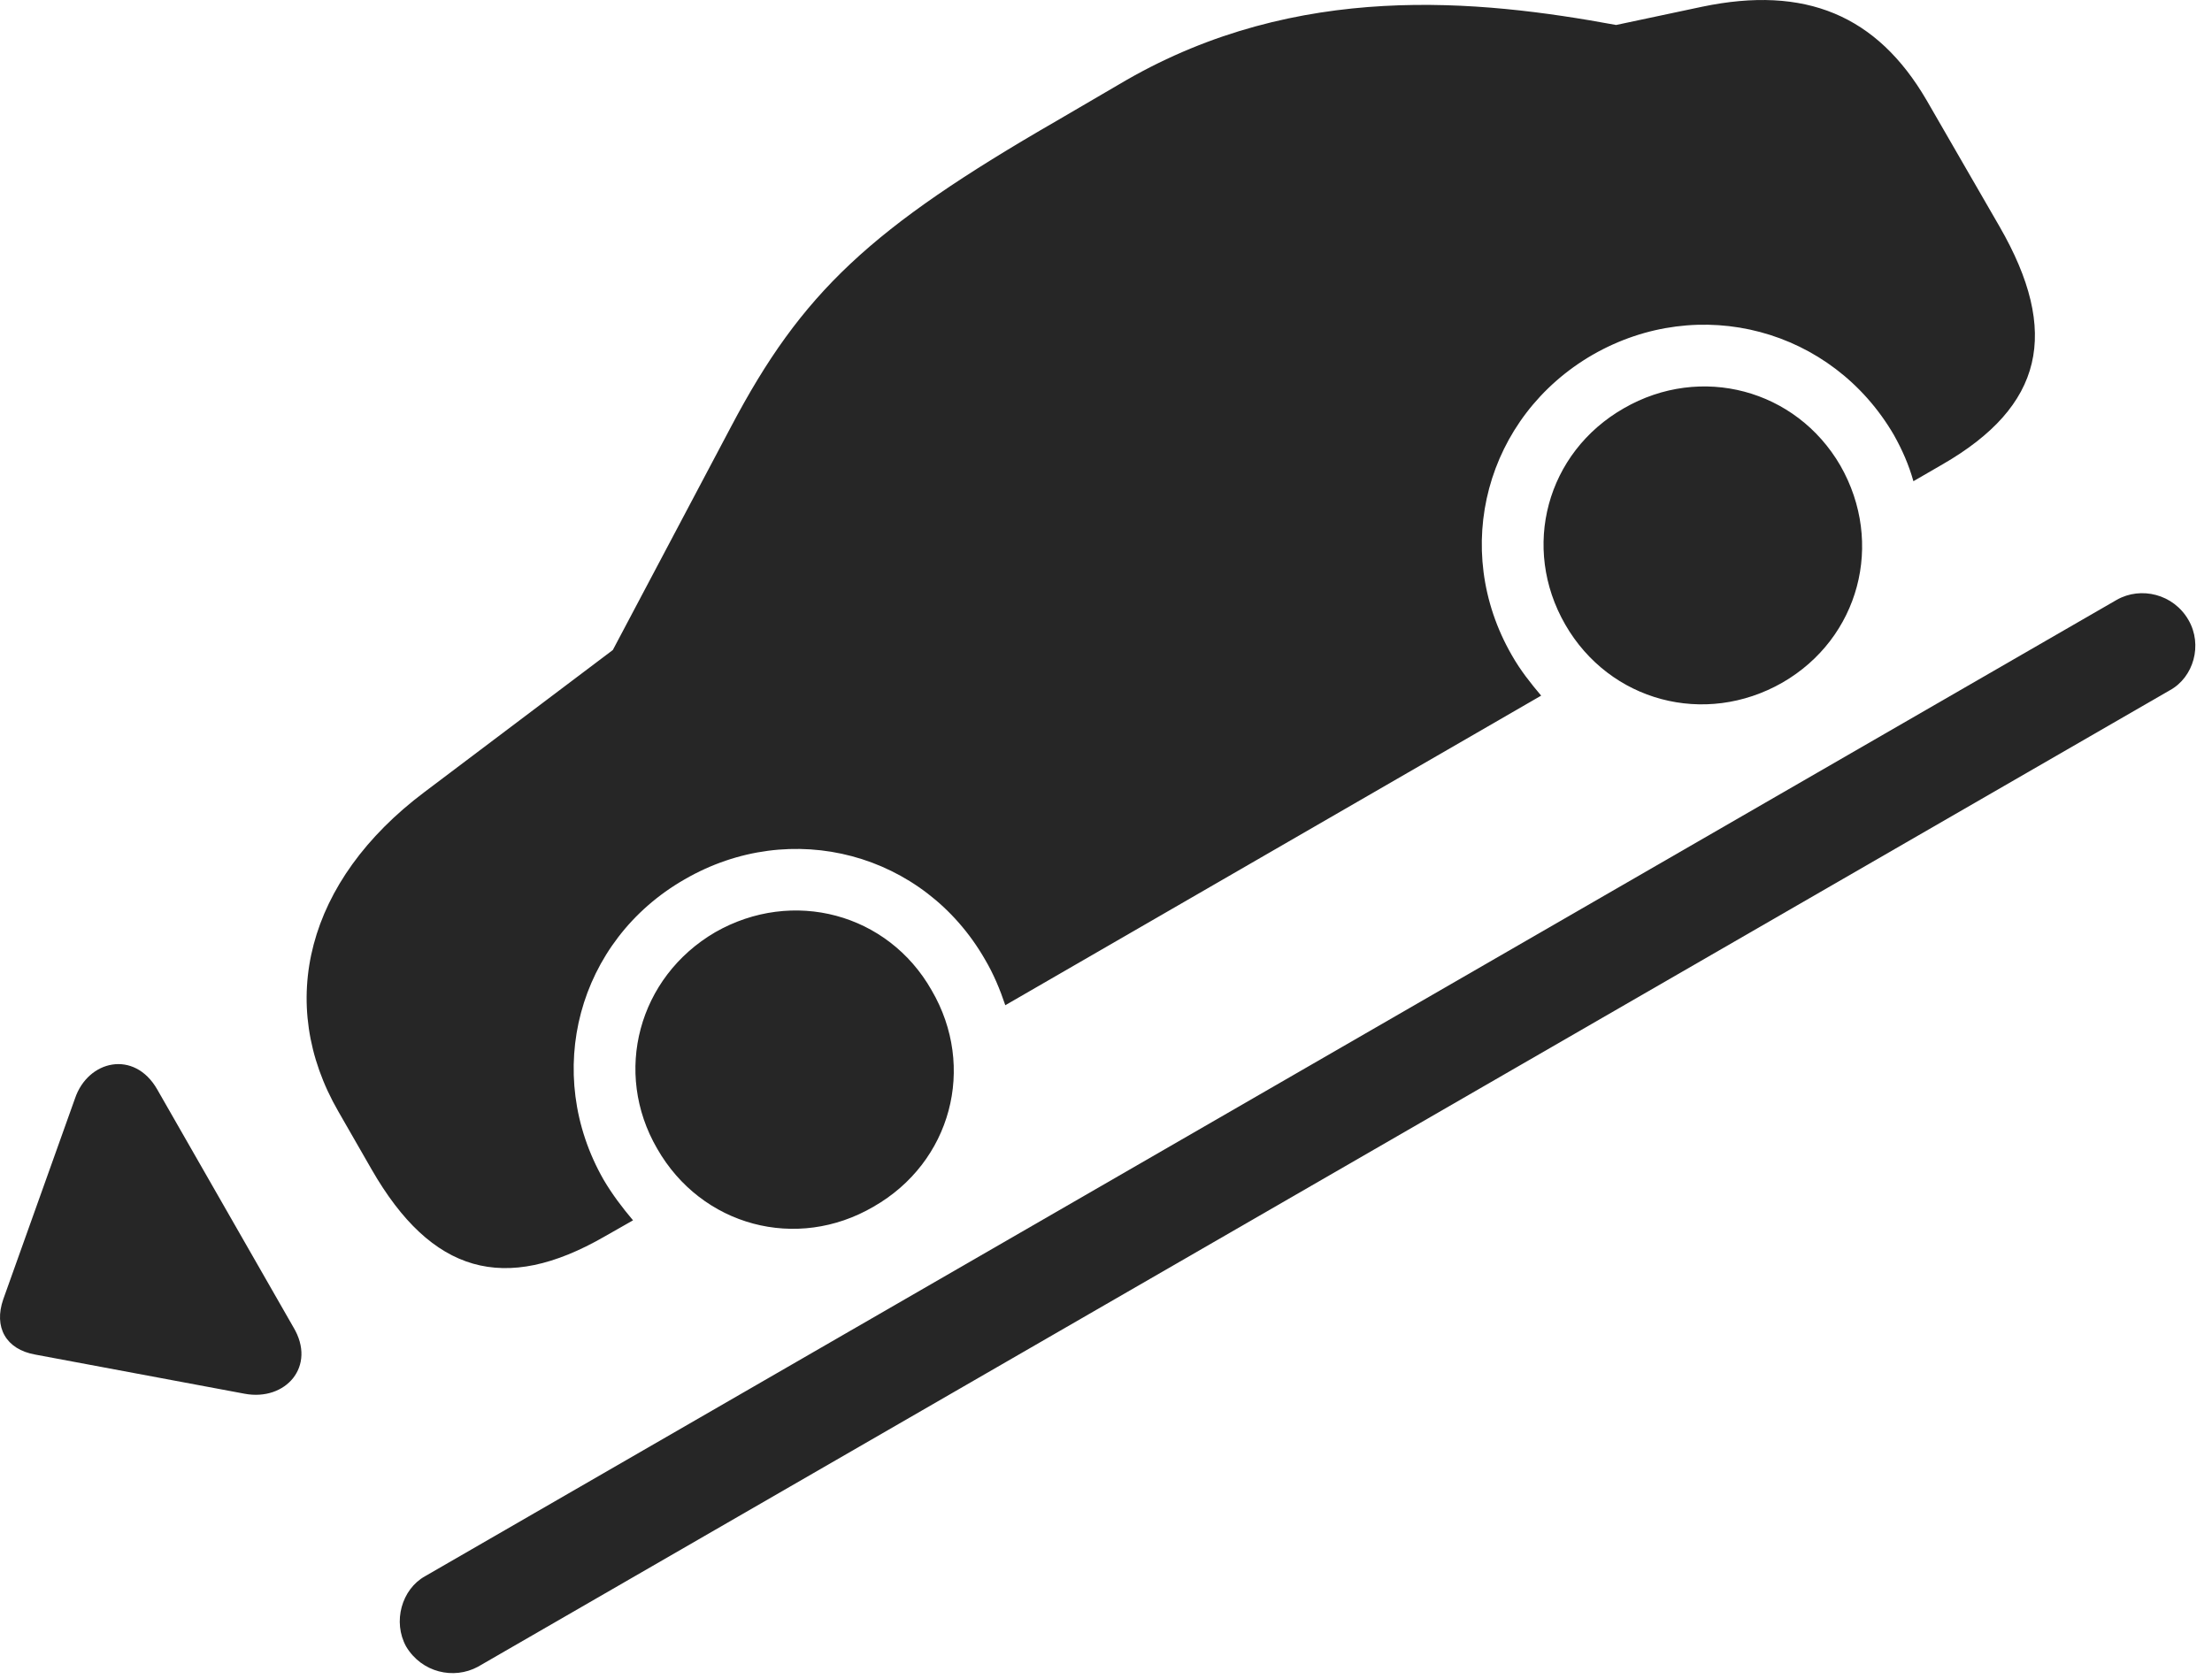 <?xml version="1.0" encoding="UTF-8"?>
<!--Generator: Apple Native CoreSVG 326-->
<!DOCTYPE svg
PUBLIC "-//W3C//DTD SVG 1.1//EN"
       "http://www.w3.org/Graphics/SVG/1.1/DTD/svg11.dtd">
<svg version="1.1" xmlns="http://www.w3.org/2000/svg" xmlns:xlink="http://www.w3.org/1999/xlink" viewBox="0 0 46.39 35.213">
 <g>
  <rect height="35.213" opacity="0" width="46.39" x="0" y="0"/>
  <path d="M12.675 25.94L13.276 25.598C13.044 25.324 12.839 25.051 12.661 24.75C11.376 22.508 12.114 19.733 14.356 18.447C16.598 17.148 19.374 17.887 20.659 20.129C20.837 20.43 20.973 20.758 21.083 21.086L32.321 14.592C32.102 14.332 31.884 14.059 31.706 13.744C30.421 11.516 31.159 8.74 33.401 7.442C35.643 6.156 38.419 6.895 39.718 9.123C39.895 9.438 40.032 9.752 40.128 10.094L40.743 9.738C42.848 8.522 43.218 6.977 41.932 4.748L40.401 2.096C39.362 0.318 37.858-0.31 35.698 0.141L33.893 0.524C30.995-0.01 27.221-0.392 23.612 1.686L22.163 2.533C18.253 4.789 16.817 6.129 15.327 8.959L12.852 13.635L8.901 16.615C6.426 18.475 5.784 21.045 7.096 23.315L7.794 24.531C9.052 26.719 10.583 27.143 12.675 25.94ZM18.321 25.311C19.948 24.381 20.481 22.385 19.538 20.772C18.622 19.158 16.626 18.625 14.999 19.555C13.386 20.498 12.852 22.494 13.782 24.094C14.712 25.721 16.708 26.254 18.321 25.311ZM37.38 14.319C38.993 13.389 39.526 11.393 38.596 9.766C37.667 8.166 35.671 7.633 34.057 8.563C32.43 9.492 31.897 11.488 32.827 13.102C33.757 14.715 35.753 15.248 37.38 14.319Z" fill="black" fill-opacity="0.85"/>
  <path d="M6.153 27.84L3.296 22.85C2.817 22.016 1.846 22.235 1.573 23.041L0.069 27.252C-0.136 27.84 0.124 28.305 0.739 28.414L5.128 29.235C5.989 29.398 6.645 28.66 6.153 27.84ZM8.518 34.539C8.846 35.086 9.516 35.236 10.022 34.963L45.501 14.482C46.007 14.209 46.198 13.525 45.897 13.006C45.583 12.459 44.899 12.295 44.393 12.582L8.915 33.063C8.423 33.336 8.231 34.02 8.518 34.539Z" fill="black" fill-opacity="0.85"/>
 </g>
</svg>

